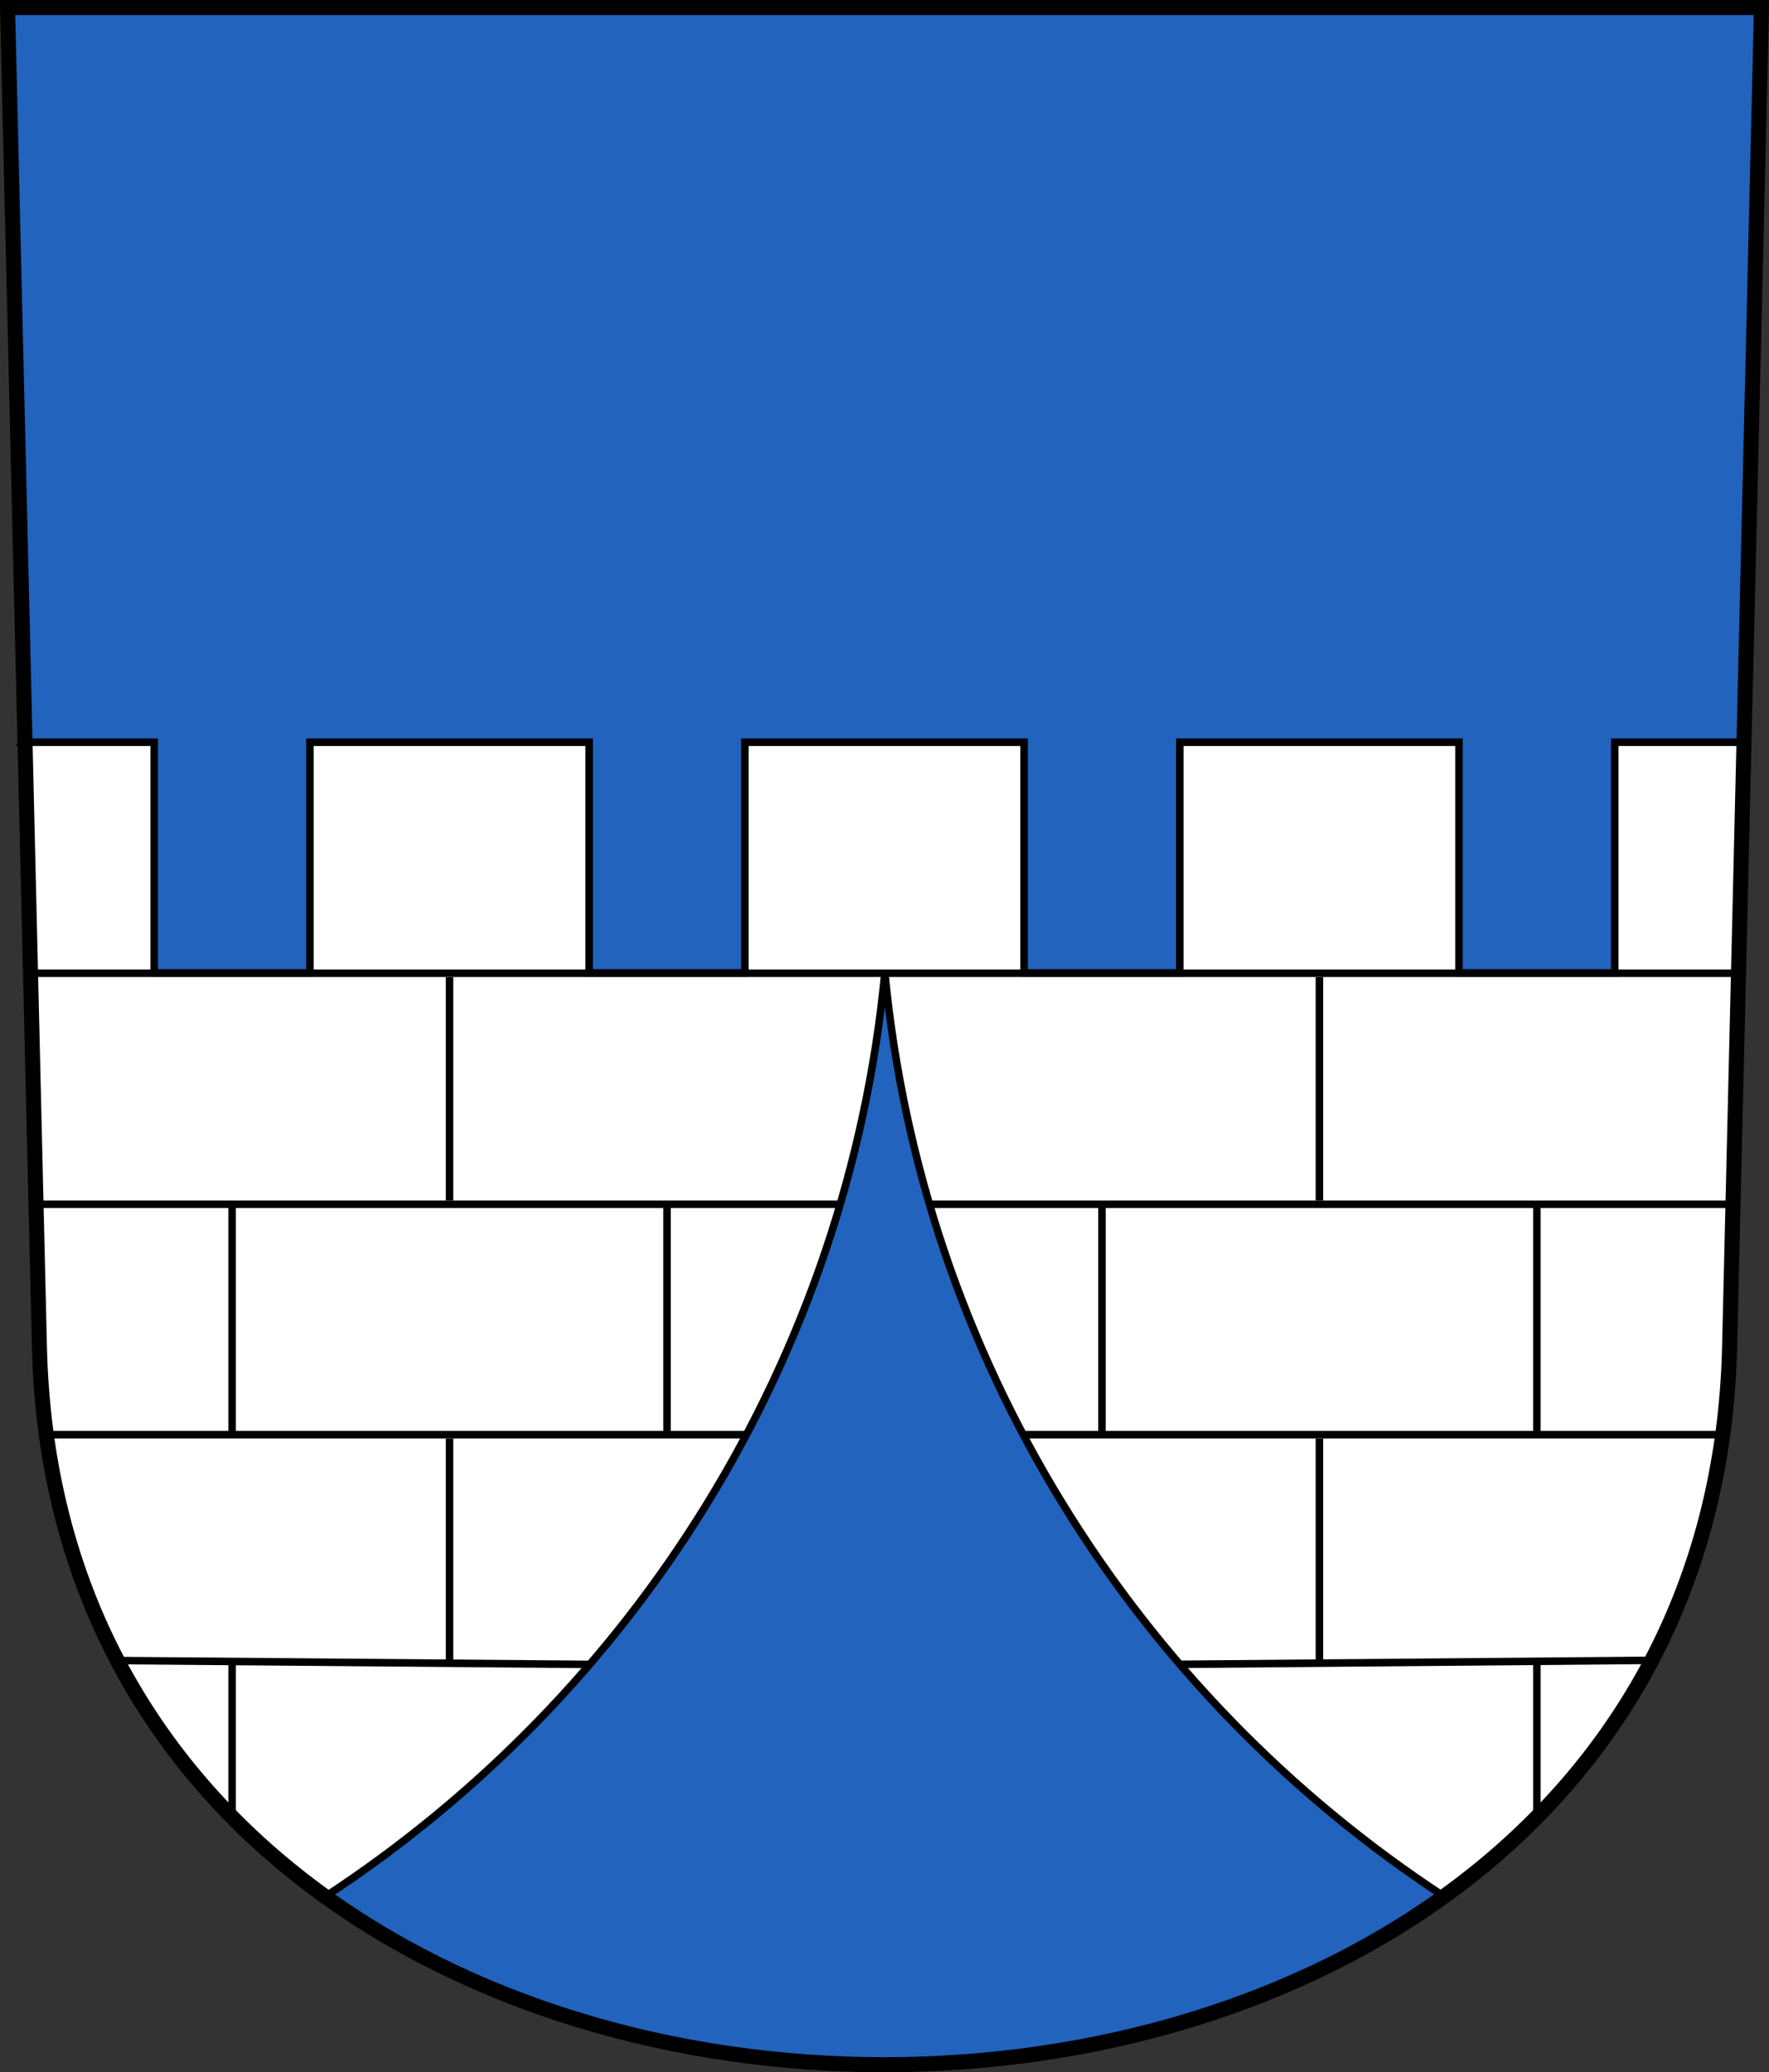 <?xml version="1.0" encoding="UTF-8"?>
<svg version="1.0" viewBox="0 0 234.97 275.23" xmlns="http://www.w3.org/2000/svg" xmlns:cc="http://creativecommons.org/ns#" xmlns:dc="http://purl.org/dc/elements/1.1/" xmlns:rdf="http://www.w3.org/1999/02/22-rdf-syntax-ns#">
<rect x="0" y="0" width="234.97" height="275.23" fill="#333333" stroke="none"/>
<g transform="translate(256.78 -861.35)">
<path d="m-255.78 862.35 4.236 177.92c3.026 127.08 221.47 127.08 224.5 0l4.236-177.92h-232.97z" fill="#2163bd" fill-rule="evenodd"/>
<path d="m-253.56 959.93h17.26v30.641h20.688v-30.641h37.083v30.641h20.688v-30.641h37.083v30.641h20.688v-30.641h37.083v30.641h20.688v-30.641h17.084l-1.846 80.328c-0.787 32.764-15.872 57.099-37.906 72.969-40.98-26.847-69.353-71.325-74.281-122.66-4.929 51.346-33.344 95.843-74.344 122.69-22.053-15.869-37.194-40.218-37.969-73l-1.998-80.328z" fill="#fff" fill-rule="evenodd" stroke="#000" stroke-width=".999"/>
<path d="m-100.03 1082.4 62.524-0.53" fill="none" stroke="#000" stroke-width="1px"/>
<path d="m-241.14 1081.9 62.626 0.513" fill="none" stroke="#000" stroke-width="1px"/>
<path d="m-120.81 1051.9h92.843" fill="none" stroke="#000" stroke-width="1px"/>
<path d="m-250.67 1051.9h93.014" fill="none" stroke="#000" stroke-width="1px"/>
<path d="m-110.41 1051.4v-29.675" fill="none" stroke="#000" stroke-width="1px"/>
<path d="m-168.18 1051.4v-29.675" fill="none" stroke="#000" stroke-width="1px"/>
<path d="m-52.642 1051.4v-29.675" fill="none" stroke="#000" stroke-width="1px"/>
<path d="m-52.642 1101.8v-20.076" fill="none" stroke="#000" stroke-width="1px"/>
<path d="m-225.95 1102.9v-21.205" fill="none" stroke="#000" stroke-width="1px"/>
<path d="m-225.95 1051.4v-29.675" fill="none" stroke="#000" stroke-width="1px"/>
<path d="m-197.07 1082.1v-29.675" fill="none" stroke="#000" stroke-width="1px"/>
<path d="m-197.07 1020.8v-29.675" fill="none" stroke="#000" stroke-width="1px"/>
<path d="m-81.527 1082.1v-29.675" fill="none" stroke="#000" stroke-width="1px"/>
<path d="m-81.527 1020.8v-29.675" fill="none" stroke="#000" stroke-width="1px"/>
<path d="m-133.25 1021.3h106.62" fill="none" stroke="#000" stroke-width="1px"/>
<path d="m-252.04 1021.3h106.79" fill="none" stroke="#000" stroke-width="1px"/>
<path d="m-252.74 990.61h226.87" fill="none" stroke="#000" stroke-width=".999"/>
<path d="m-255.78 862.35 4.236 177.92c3.026 127.08 221.47 127.08 224.5 0l4.236-177.92h-232.97z" fill="none" stroke="#000" stroke-width="2"/>
</g>
</svg>
